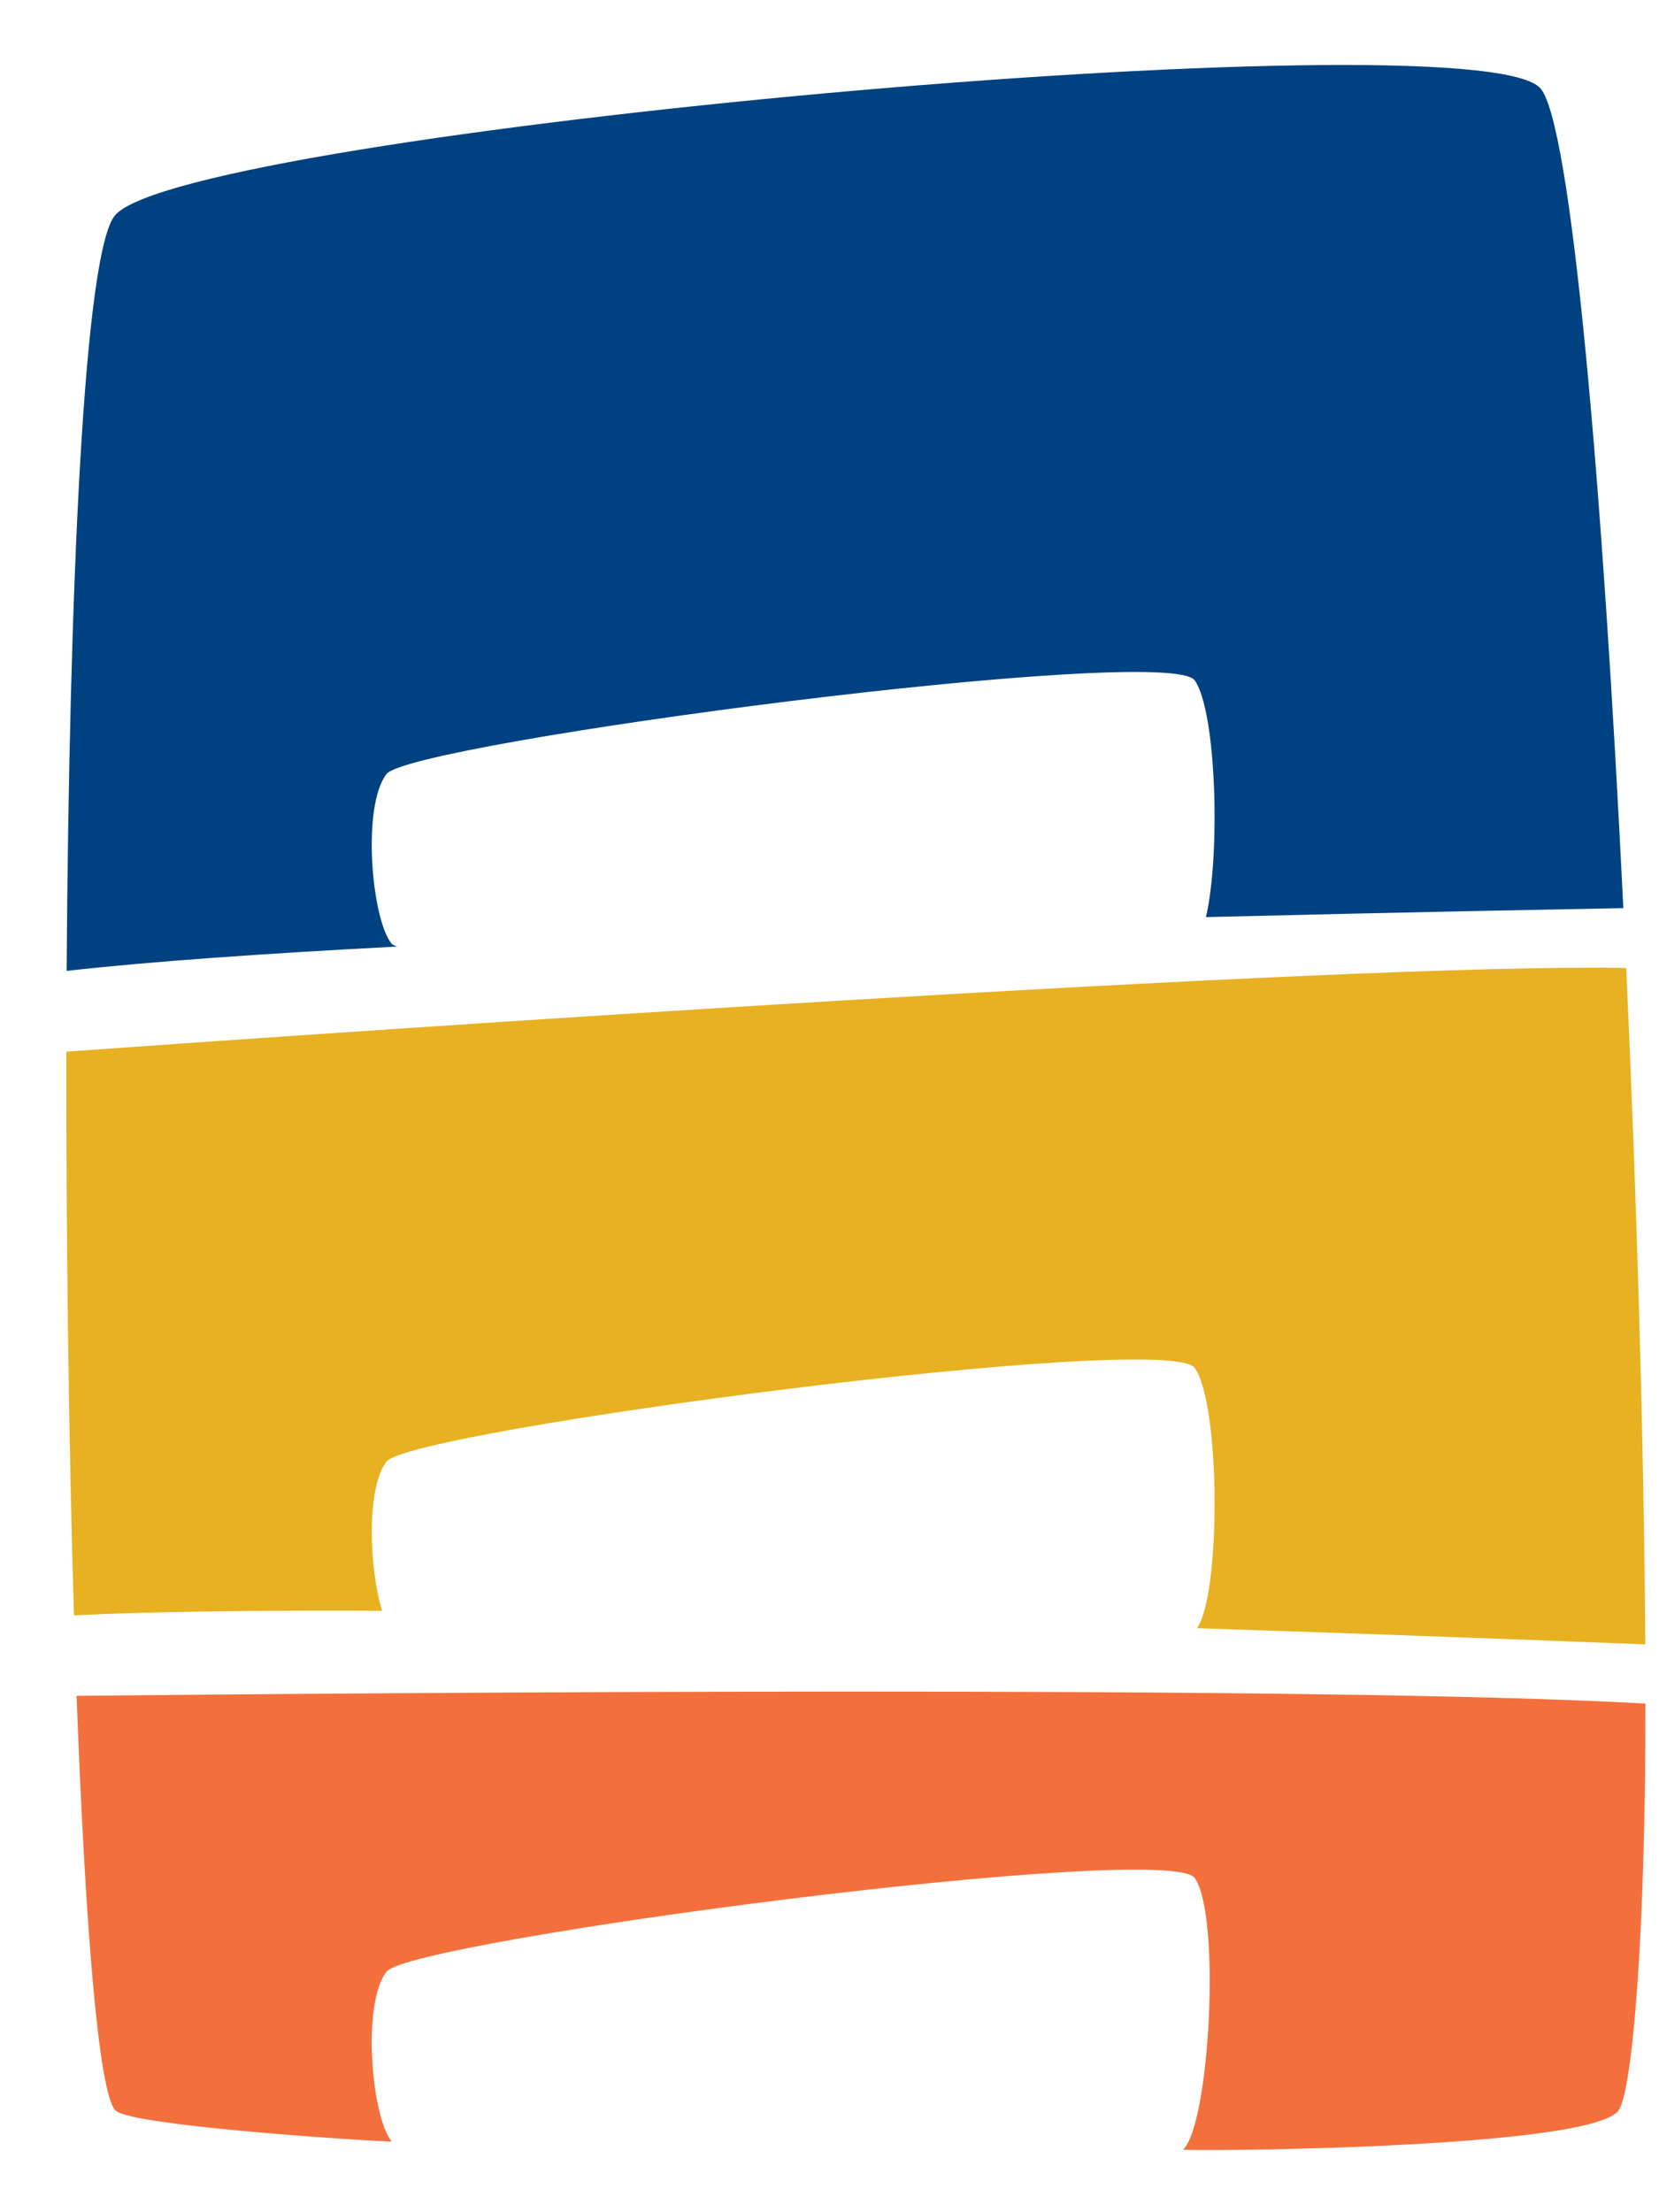 <?xml version="1.0" encoding="UTF-8" standalone="no"?>
<svg width="12px" height="16px" viewBox="0 0 12 16" version="1.1" xmlns="http://www.w3.org/2000/svg" xmlns:xlink="http://www.w3.org/1999/xlink" xmlns:sketch="http://www.bohemiancoding.com/sketch/ns">
    <!-- Generator: Sketch 3.3.3 (12081) - http://www.bohemiancoding.com/sketch -->
    <title>stacked</title>
    <desc>Created with Sketch.</desc>
    <defs></defs>
    <g id="Search-Result-Page" stroke="none" stroke-width="1" fill="none" fill-rule="evenodd" sketch:type="MSPage">
        <g id="stacked" sketch:type="MSLayerGroup">
            <path d="M2.874,6.846 C2.854,6.839 2.839,6.833 2.833,6.826 C2.687,6.648 2.616,5.828 2.796,5.598 C2.977,5.368 8.451,4.648 8.642,4.921 C8.8,5.148 8.828,6.184 8.723,6.633 C10.175,6.597 11.333,6.576 11.742,6.568 C11.595,3.552 11.366,0.858 11.137,0.633 C10.605,0.112 1.366,0.954 0.834,1.555 C0.607,1.812 0.5,4.262 0.482,7.022 C1.074,6.955 1.914,6.896 2.874,6.846 L2.874,6.846 Z" id="Shape" fill="#004281" sketch:type="MSShapeGroup"></path>
            <path d="M11.901,11.893 C11.891,10.438 11.84,8.687 11.763,7.001 C9.73,6.962 2.582,7.456 0.48,7.606 C0.478,8.998 0.497,10.435 0.535,11.683 C1.1,11.655 1.877,11.646 2.764,11.65 C2.67,11.347 2.648,10.76 2.796,10.571 C2.977,10.341 8.451,9.62 8.642,9.894 C8.829,10.159 8.832,11.529 8.658,11.776 C10.076,11.822 11.277,11.869 11.901,11.893 L11.901,11.893 Z" id="Shape" fill="#E7B121" sketch:type="MSShapeGroup"></path>
            <path d="M0.554,12.265 C0.616,13.92 0.712,15.132 0.834,15.263 C0.944,15.382 2.84,15.496 2.833,15.488 C2.687,15.31 2.616,14.49 2.796,14.26 C2.977,14.031 8.451,13.31 8.642,13.583 C8.833,13.856 8.75,15.365 8.558,15.547 C8.544,15.56 11.507,15.548 11.708,15.263 C11.808,15.122 11.904,13.976 11.902,12.321 C9.511,12.186 2.733,12.244 0.554,12.265 L0.554,12.265 Z" id="Shape" fill="#F3703D" sketch:type="MSShapeGroup"></path>
        </g>
    </g>
</svg>